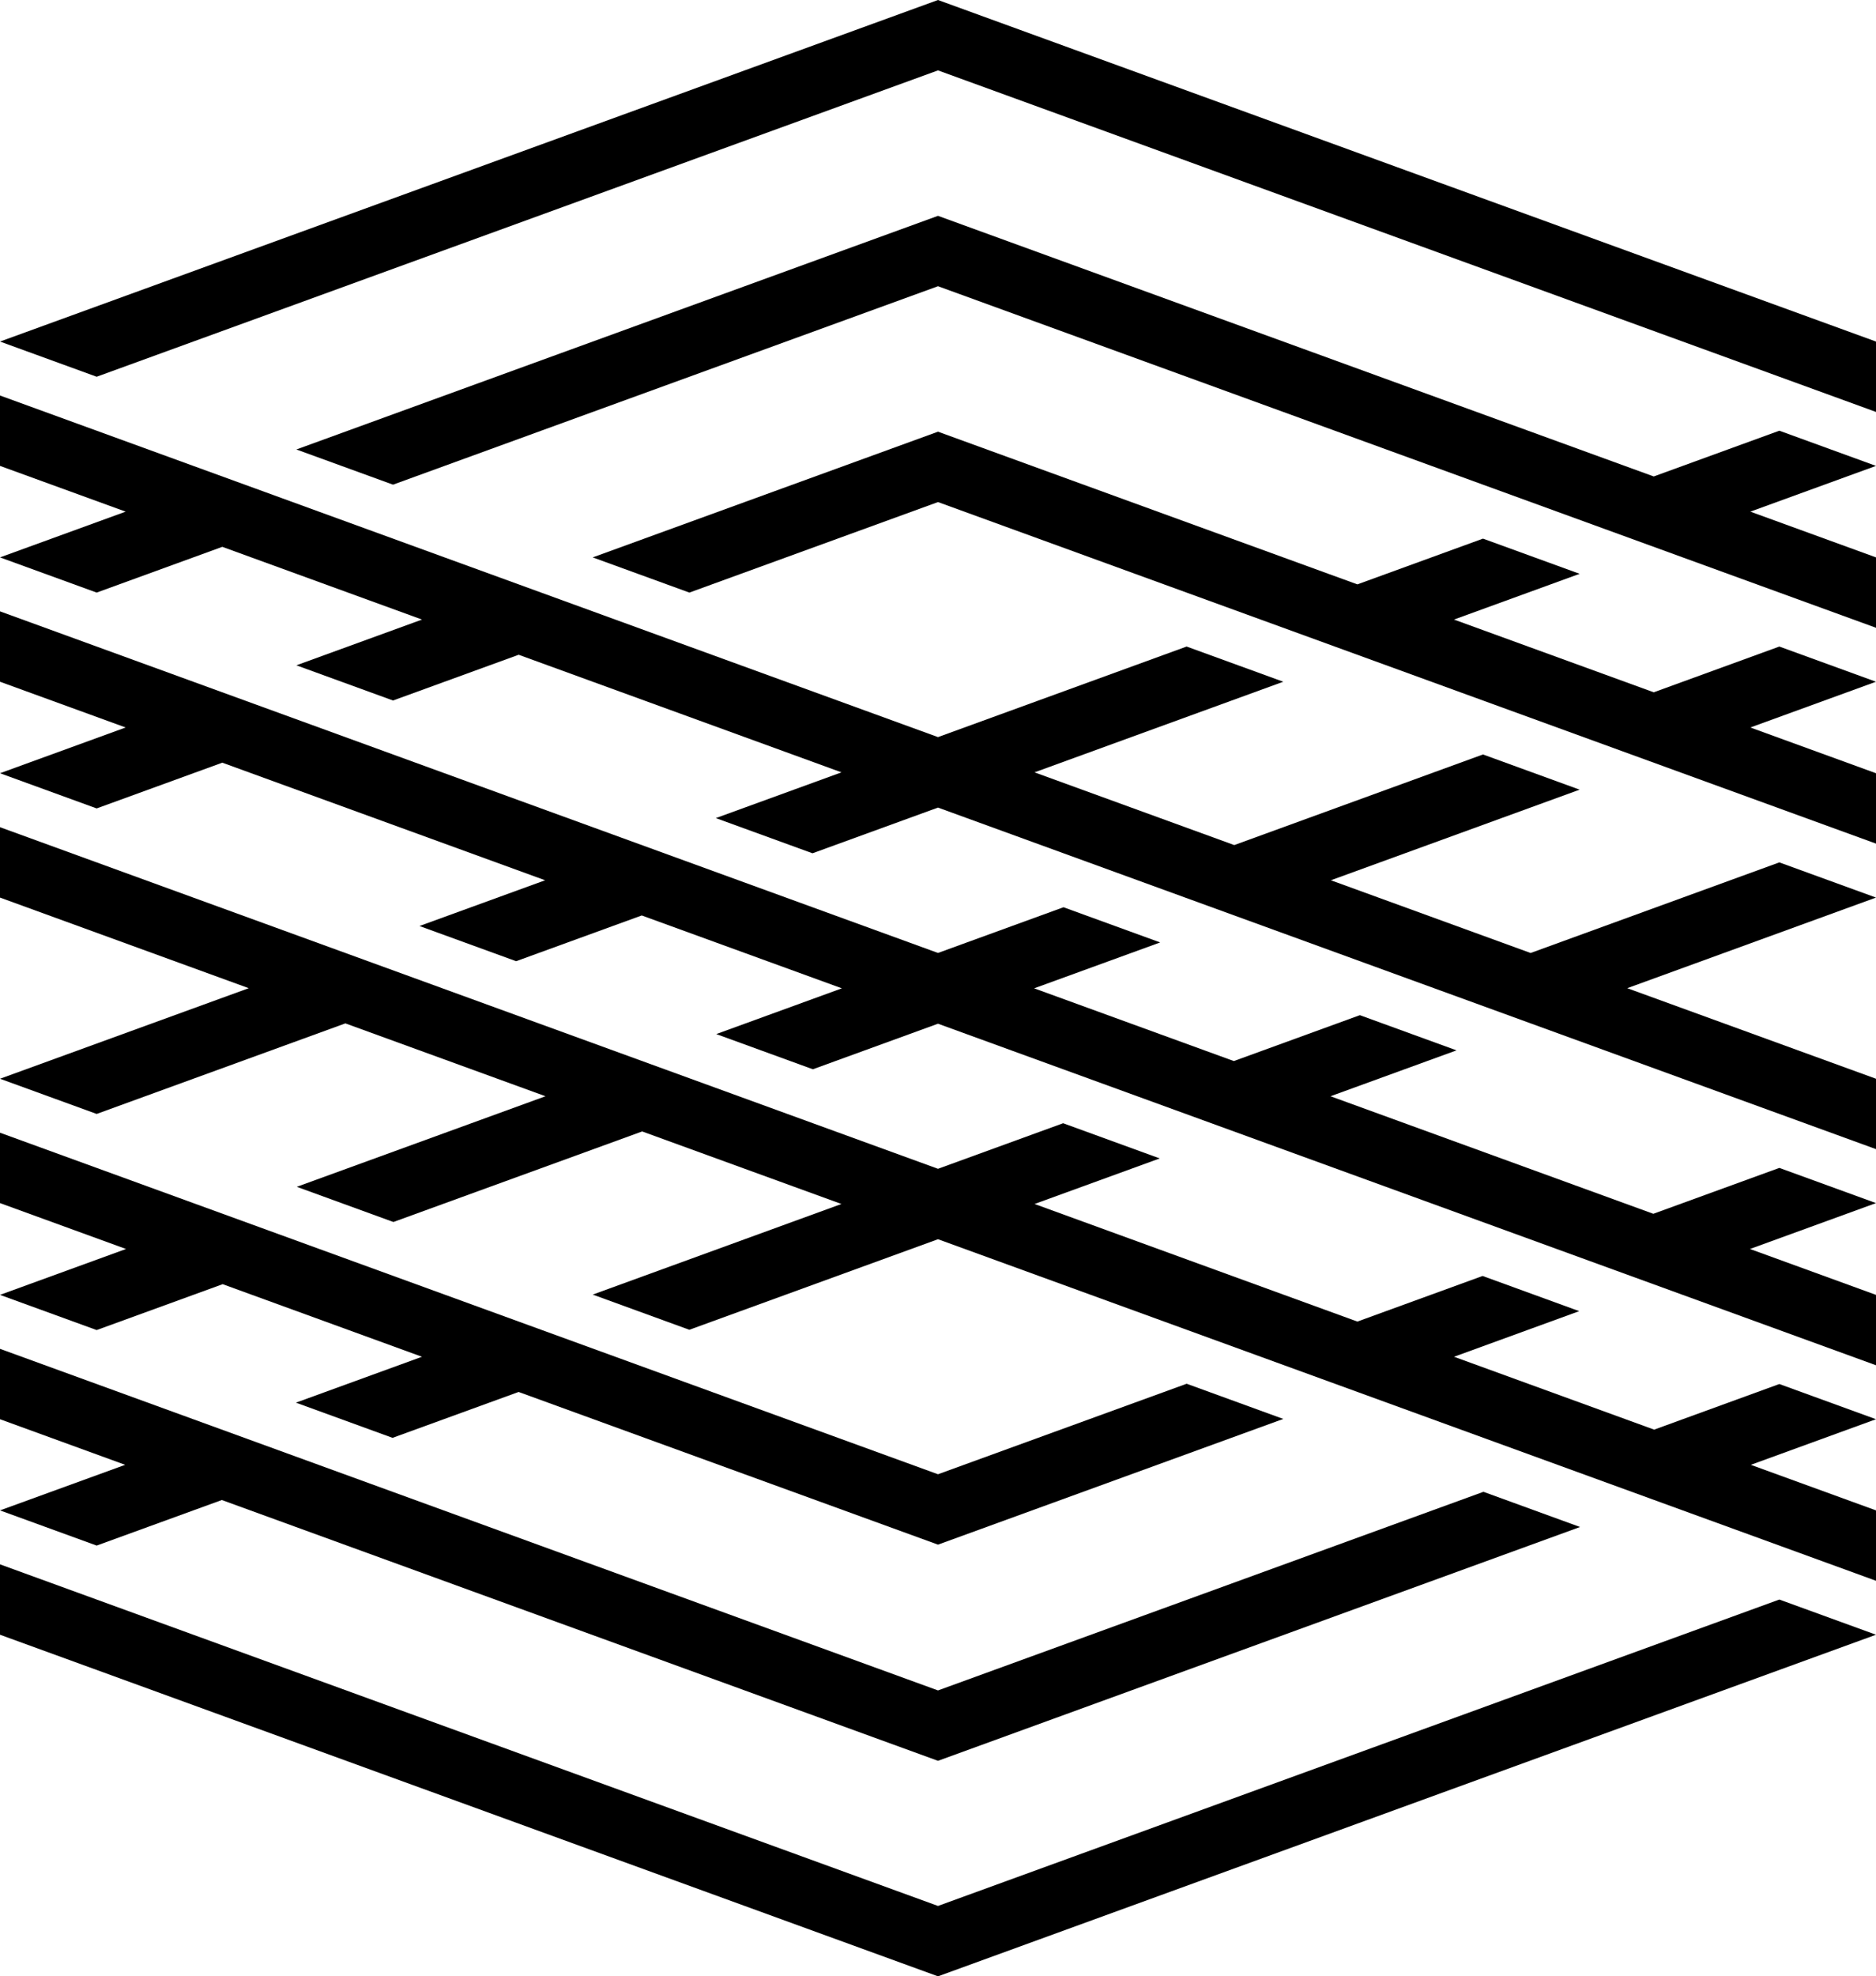<svg xmlns="http://www.w3.org/2000/svg" viewBox="0 0 400 421.19"><title>Asset 1</title><g id="Layer_2" data-name="Layer 2"><g id="Layer_1-2" data-name="Layer 1"><polygon points="200 0 0 72.79 20.61 80.29 200 15 400 87.79 400 72.79 200 0"/><polygon points="379.39 91.79 352.61 101.54 200 46 63.19 95.79 83.8 103.29 200 61 400 133.79 400 118.79 373.21 109.04 400 99.29 379.39 91.79"/><polygon points="200 406.19 0 333.39 0 348.39 200 421.19 400 348.39 379.39 340.89 200 406.19"/><polygon points="20.61 329.39 47.3 319.68 200 375.26 200 375.26 336.9 325.43 316.3 317.93 200 360.26 200 360.26 0 287.46 0 302.46 26.69 312.18 0 321.89 20.61 329.39"/><polygon points="20.61 283.46 47.48 273.68 89.97 289.15 63.1 298.93 83.7 306.43 110.58 296.65 200 329.19 200 329.19 273.62 302.4 253.02 294.9 200 314.19 200 314.19 0 241.4 0 256.4 26.87 266.18 0 275.96 20.61 283.46"/><polygon points="379.39 137.79 352.61 147.54 310.02 132.04 336.81 122.29 316.2 114.79 289.42 124.54 200 92 126.38 118.79 146.99 126.29 200 107 400 179.79 400 164.79 373.21 155.04 400 145.29 379.39 137.79"/><polygon points="379.39 248.9 352.52 258.68 283.69 233.63 310.56 223.85 289.95 216.35 263.08 226.13 220.5 210.63 247.37 200.85 226.76 193.35 200 203.09 200 203.09 0 130.29 0 145.29 26.79 155.04 0 164.79 20.61 172.29 47.4 162.54 116.23 187.6 89.44 197.35 110.05 204.85 136.83 195.1 179.5 210.63 152.72 220.38 173.32 227.88 200 218.17 200 218.17 400 290.96 400 275.96 373.13 266.18 400 256.4 379.39 248.9"/><polygon points="379.39 294.96 352.7 304.68 310.03 289.15 336.72 279.43 316.12 271.93 289.42 281.65 220.59 256.59 247.28 246.88 226.68 239.38 200 249.09 200 249.09 0 176.29 0 191.29 53.04 210.6 0 229.9 20.61 237.4 73.64 218.1 116.31 233.63 63.28 252.93 83.88 260.43 136.92 241.13 179.41 256.59 126.38 275.9 146.98 283.4 200 264.1 400 336.89 400 321.89 373.31 312.18 400 302.46 379.39 294.96"/><polygon points="379.39 183.79 326.36 203.1 283.77 187.6 336.81 168.29 316.2 160.79 263.17 180.1 220.58 164.6 273.62 145.29 253.01 137.79 200 157.09 200 157.09 0 84.29 0 99.29 26.79 109.04 0 118.79 20.61 126.29 47.4 116.54 89.98 132.04 63.19 141.79 83.8 149.29 110.59 139.54 179.42 164.6 152.63 174.35 173.24 181.85 200 172.11 200 172.11 400 244.9 400 229.9 346.96 210.6 400 191.29 379.39 183.79"/></g></g></svg>